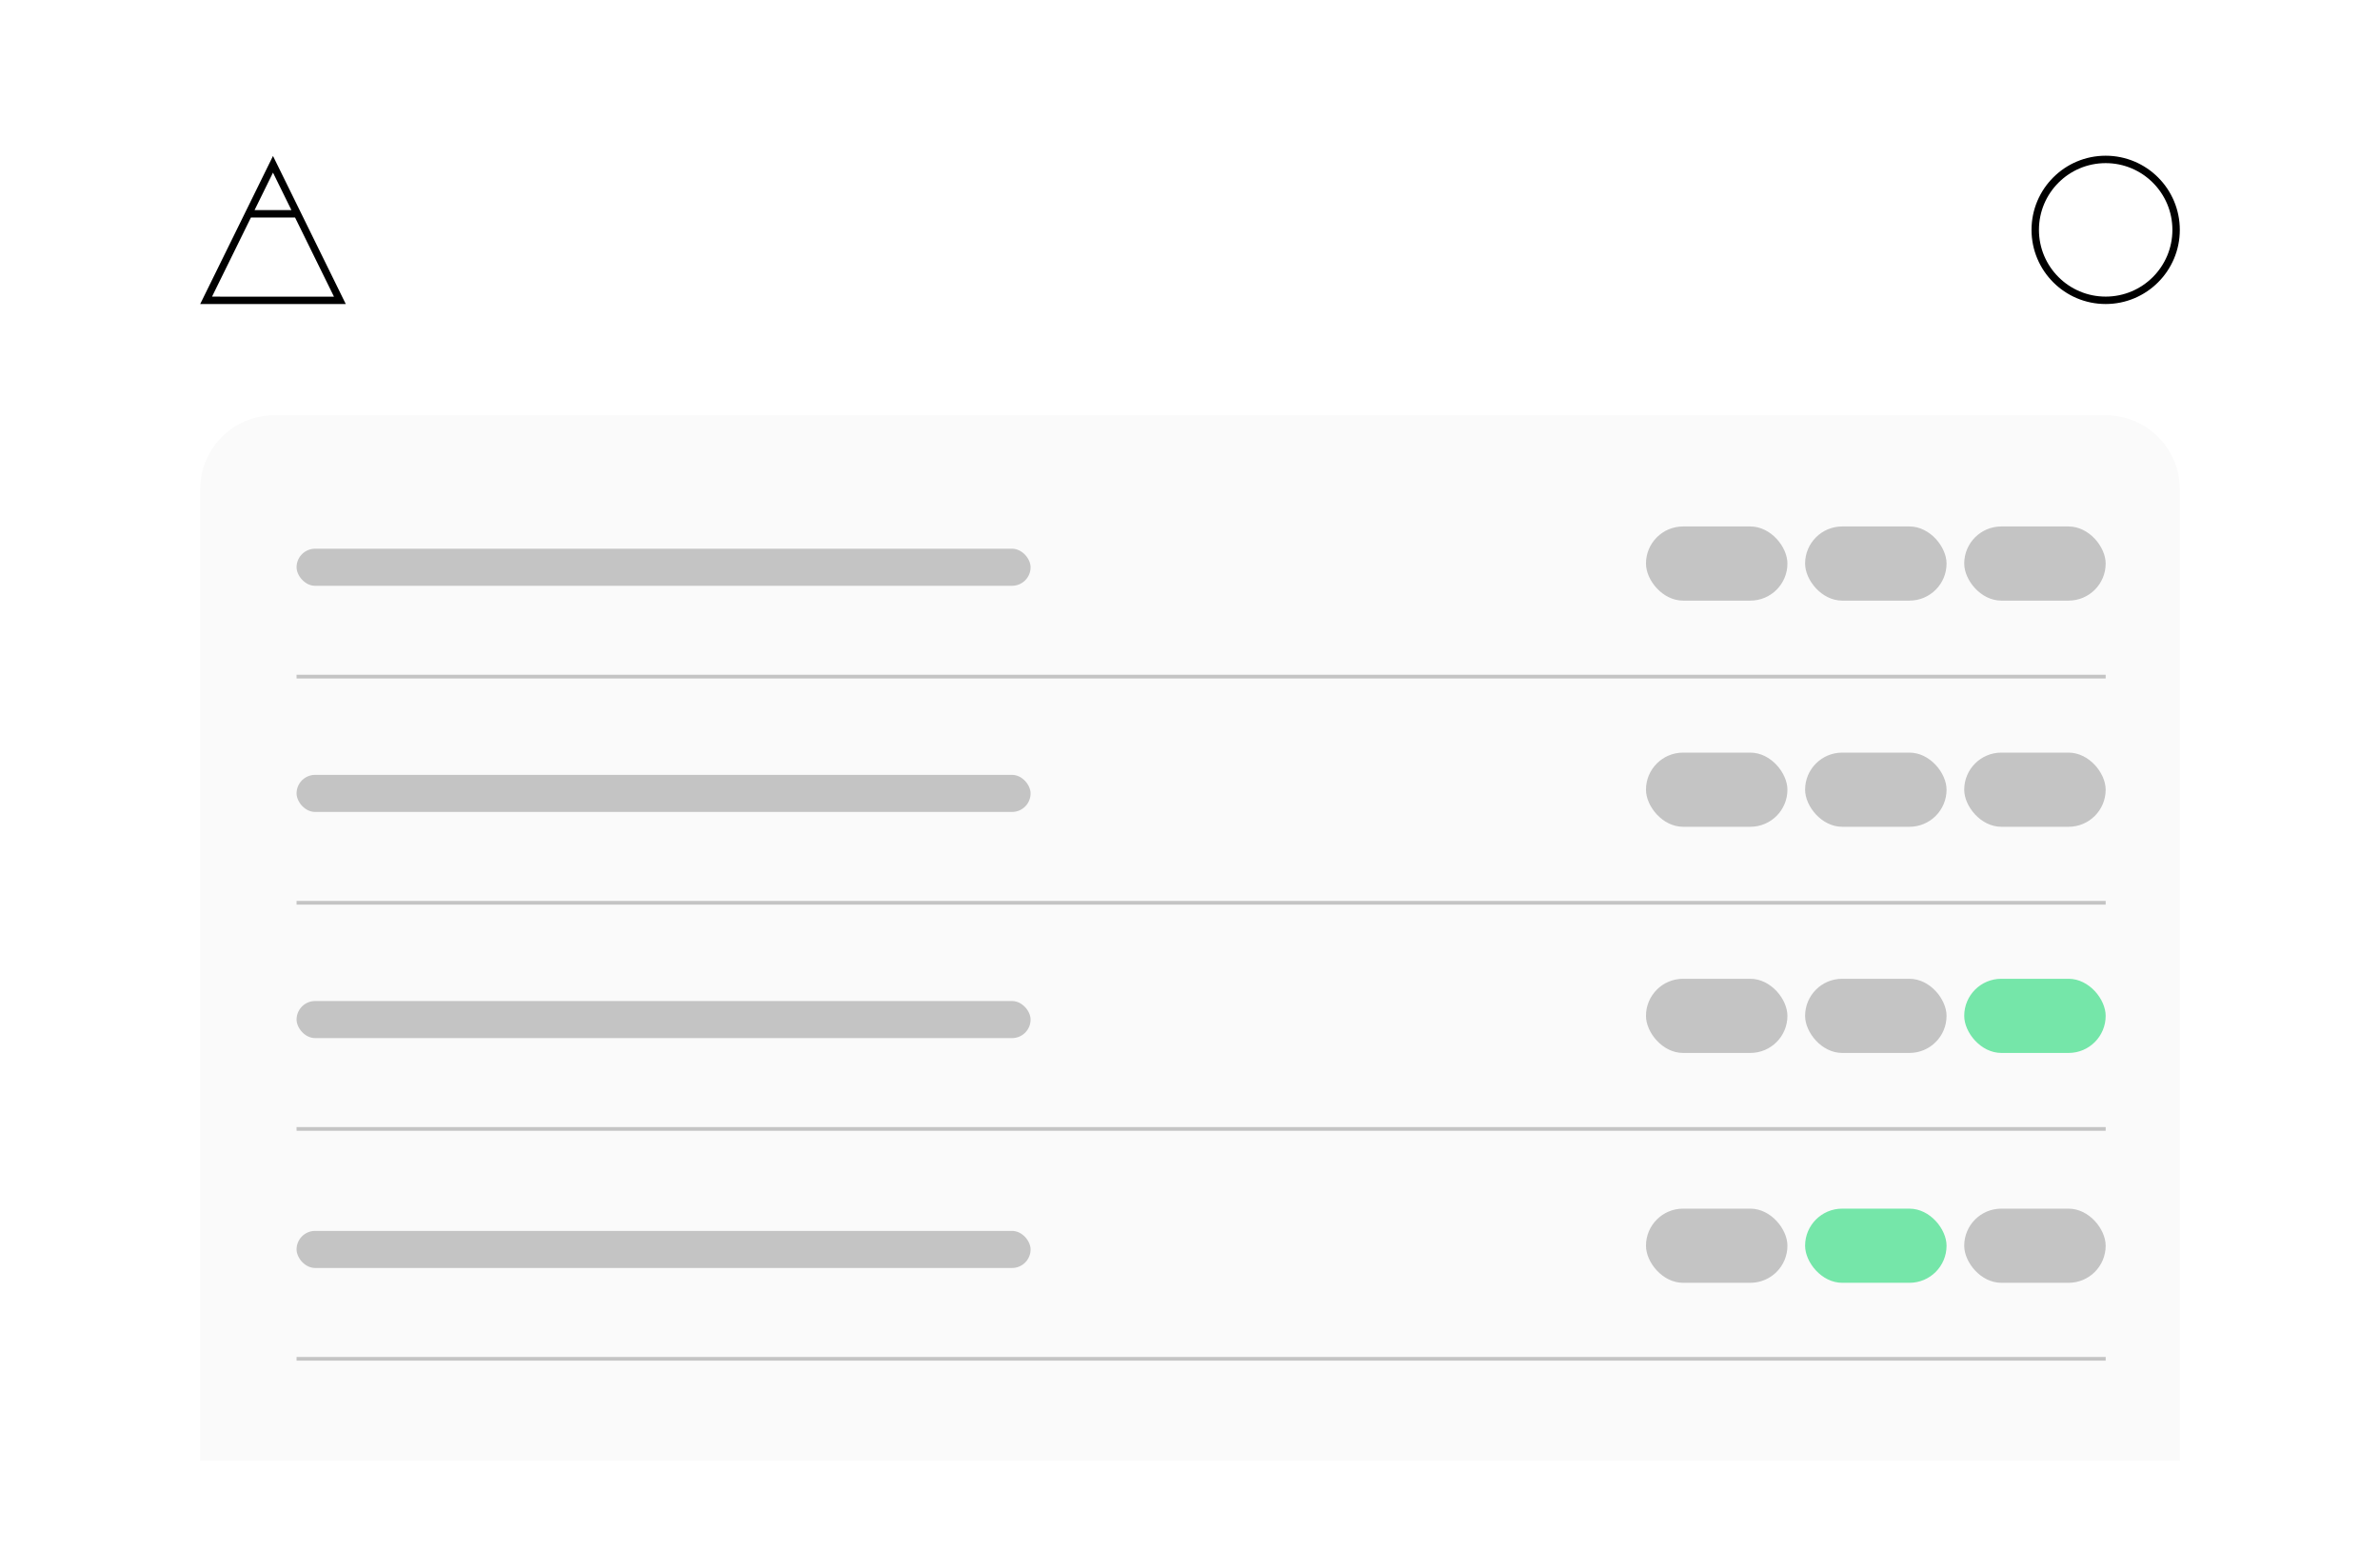 <svg width="321" height="209" fill="none" xmlns="http://www.w3.org/2000/svg">
  <g filter="url(#a)">
    <path d="M10 28c0-11.046 8.954-20 20-20h261c11.046 0 20 8.954 20 20v149c0 11.046-8.954 20-20 20H30c-11.046 0-20-8.954-20-20V28Z" fill="#fff"/>
  </g>
  <g clip-path="url(#b)">
    <path fill="#fff" d="M27 21h19.667v20H27z"/>
    <path fill-rule="evenodd" clip-rule="evenodd" d="M46.635 41 36.82 21.033 27.003 41h19.632Zm-6.84-11.668 5.247 10.673H28.597l5.247-10.673h5.95Zm-5.462-.995h4.973l-2.487-5.057-2.486 5.057Z" fill="#000"/>
  </g>
  <circle cx="284" cy="31" r="9.5" stroke="#000"/>
  <path d="M27 66c0-5.523 4.477-10 10-10h247c5.523 0 10 4.477 10 10v131H27V66Z" fill="#FAFAFA"/>
  <rect x="222" y="71" width="19.077" height="10" rx="5" fill="#C4C4C4"/>
  <rect x="243.462" y="71" width="19.077" height="10" rx="5" fill="#C4C4C4"/>
  <rect x="264.923" y="71" width="19.077" height="10" rx="5" fill="#C4C4C4"/>
  <rect x="40" y="74" width="99" height="5" rx="2.5" fill="#C4C4C4"/>
  <path fill="#C4C4C4" d="M40 91h244v.5H40z"/>
  <rect x="222" y="101.5" width="19.077" height="10" rx="5" fill="#C4C4C4"/>
  <rect x="243.462" y="101.5" width="19.077" height="10" rx="5" fill="#C4C4C4"/>
  <rect x="264.923" y="101.5" width="19.077" height="10" rx="5" fill="#C4C4C4"/>
  <rect x="40" y="104.5" width="99" height="5" rx="2.5" fill="#C4C4C4"/>
  <path fill="#C4C4C4" d="M40 121.5h244v.5H40z"/>
  <rect x="222" y="132" width="19.077" height="10" rx="5" fill="#C4C4C4"/>
  <rect x="243.462" y="132" width="19.077" height="10" rx="5" fill="#C4C4C4"/>
  <rect x="264.923" y="132" width="19.077" height="10" rx="5" fill="#75E6A9"/>
  <rect x="40" y="135" width="99" height="5" rx="2.5" fill="#C4C4C4"/>
  <path fill="#C4C4C4" d="M40 152h244v.5H40z"/>
  <rect x="222" y="163" width="19.077" height="10" rx="5" fill="#C4C4C4"/>
  <rect x="243.462" y="163" width="19.077" height="10" rx="5" fill="#75E6A9"/>
  <rect x="264.923" y="163" width="19.077" height="10" rx="5" fill="#C4C4C4"/>
  <rect x="40" y="166" width="99" height="5" rx="2.5" fill="#C4C4C4"/>
  <path fill="#C4C4C4" d="M40 183h244v.5H40z"/>
  <defs>
    <clipPath id="b">
      <path fill="#fff" transform="translate(27 21)" d="M0 0h19.667v20H0z"/>
    </clipPath>
    <filter id="a" x="0" y="0" width="321" height="209" filterUnits="userSpaceOnUse" color-interpolation-filters="sRGB">
      <feFlood flood-opacity="0" result="BackgroundImageFix"/>
      <feColorMatrix in="SourceAlpha" values="0 0 0 0 0 0 0 0 0 0 0 0 0 0 0 0 0 0 127 0" result="hardAlpha"/>
      <feOffset dy="2"/>
      <feGaussianBlur stdDeviation="5"/>
      <feComposite in2="hardAlpha" operator="out"/>
      <feColorMatrix values="0 0 0 0 0 0 0 0 0 0 0 0 0 0 0 0 0 0 0.1 0"/>
      <feBlend in2="BackgroundImageFix" result="effect1_dropShadow_25_267"/>
      <feBlend in="SourceGraphic" in2="effect1_dropShadow_25_267" result="shape"/>
    </filter>
  </defs>
</svg>